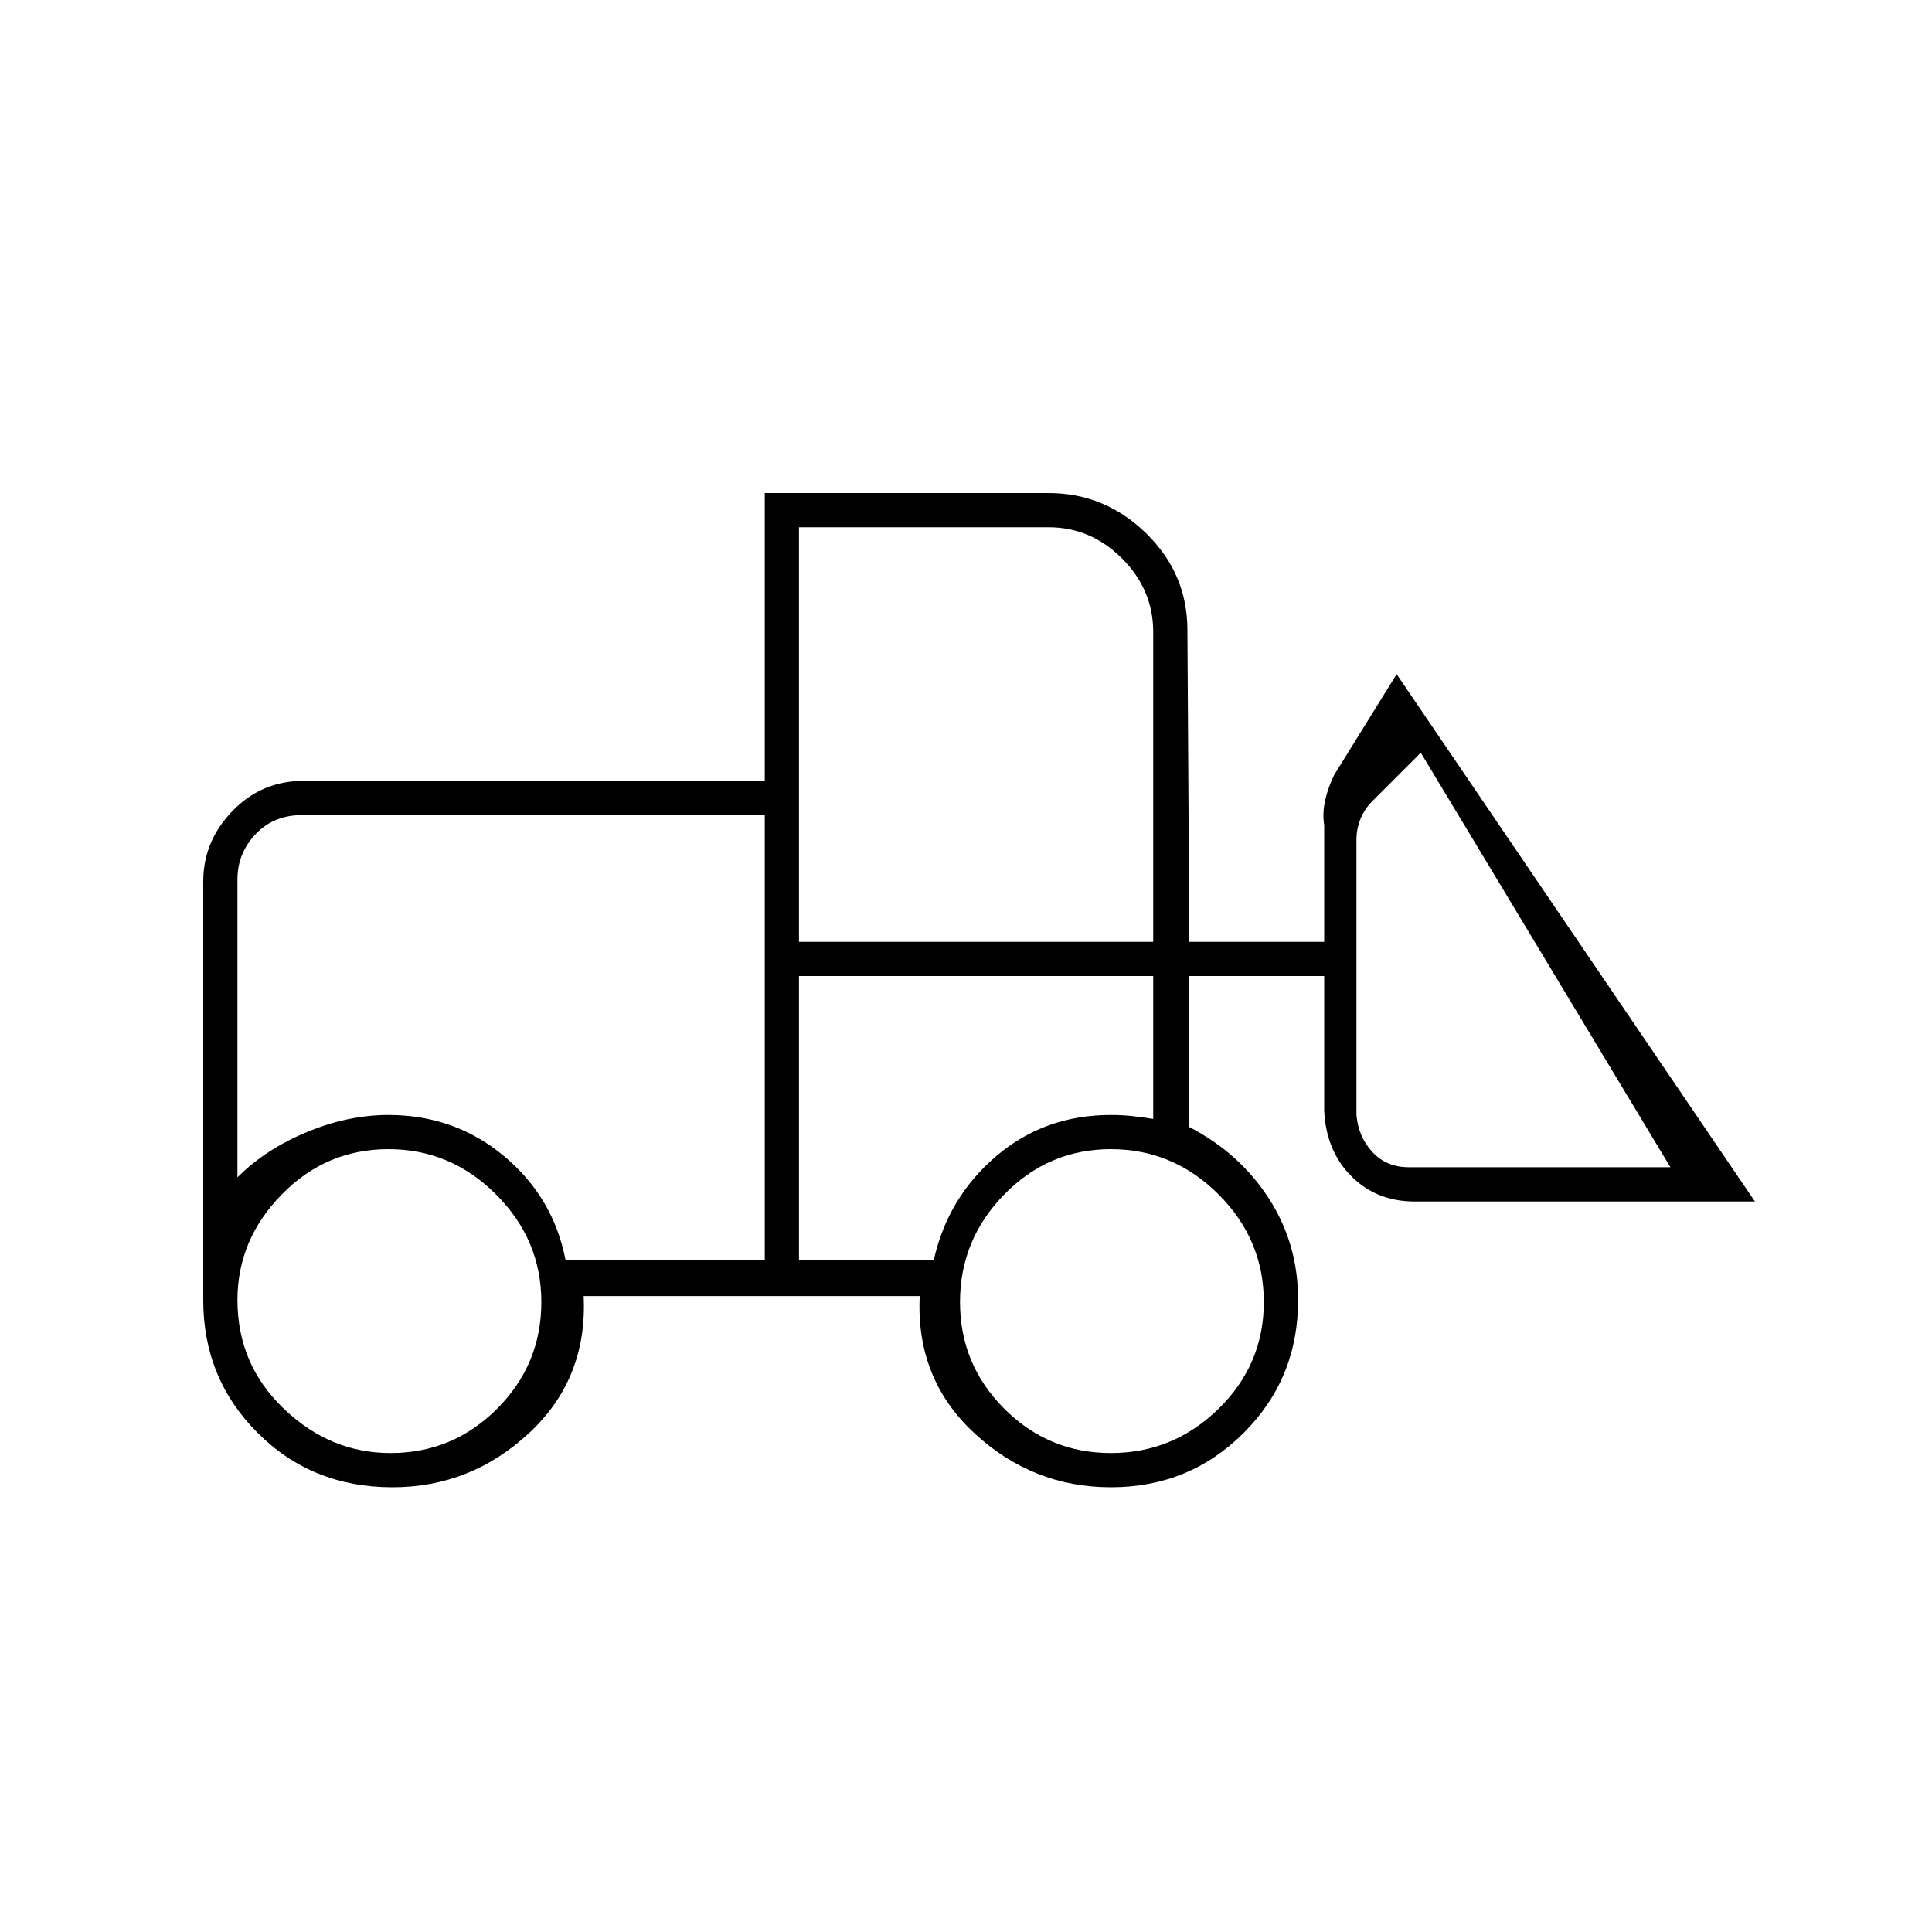 <svg xmlns="http://www.w3.org/2000/svg" height="20" width="20"><path d="M4.062 15.396q-.833 0-1.395-.563-.563-.562-.563-1.375V9.125q0-.417.302-.729.302-.313.74-.313h4.771V5.104h2.937q.584 0 1.011.417.427.417.427 1l.02 3.229h1.396V8.542q-.02-.125.011-.261.031-.135.093-.26l.646-1.042 3.709 5.459h-3.521q-.396 0-.656-.261-.261-.26-.282-.677v-1.396h-1.396v1.563q.521.271.823.739.303.469.303 1.052 0 .813-.563 1.375-.563.563-1.375.563t-1.417-.563q-.604-.562-.562-1.416H6.042q.041.854-.563 1.416-.604.563-1.417.563Zm-.02-.354q.646 0 1.104-.459.458-.458.458-1.104 0-.646-.469-1.114-.468-.469-1.114-.469-.646 0-1.104.469-.459.468-.459 1.093 0 .667.48 1.125.479.459 1.104.459Zm7.458 0q.646 0 1.115-.459.468-.458.468-1.104 0-.646-.468-1.114-.469-.469-1.115-.469t-1.104.469q-.458.468-.458 1.114 0 .646.458 1.104.458.459 1.104.459Zm-3.583-2V8.438H3.125q-.292 0-.479.197-.188.198-.188.469v3.084q.292-.292.719-.469t.844-.177q.687 0 1.198.427.51.427.635 1.073Zm.354 0h1.396q.145-.646.645-1.073.5-.427 1.188-.427.104 0 .208.01t.23.031v-1.479H8.271Zm9.021-.959-2.584-4.291-.5.5q-.083.083-.125.187-.041.104-.041.209v2.854q.02.229.166.385.146.156.375.156ZM8.271 9.75h3.667V6.542q0-.438-.323-.761t-.761-.323H8.271Zm-.354 3.292v-1.5V12.188v-3.75Zm.354 0v-2.938 1.479-.041 1.5Z"/></svg>